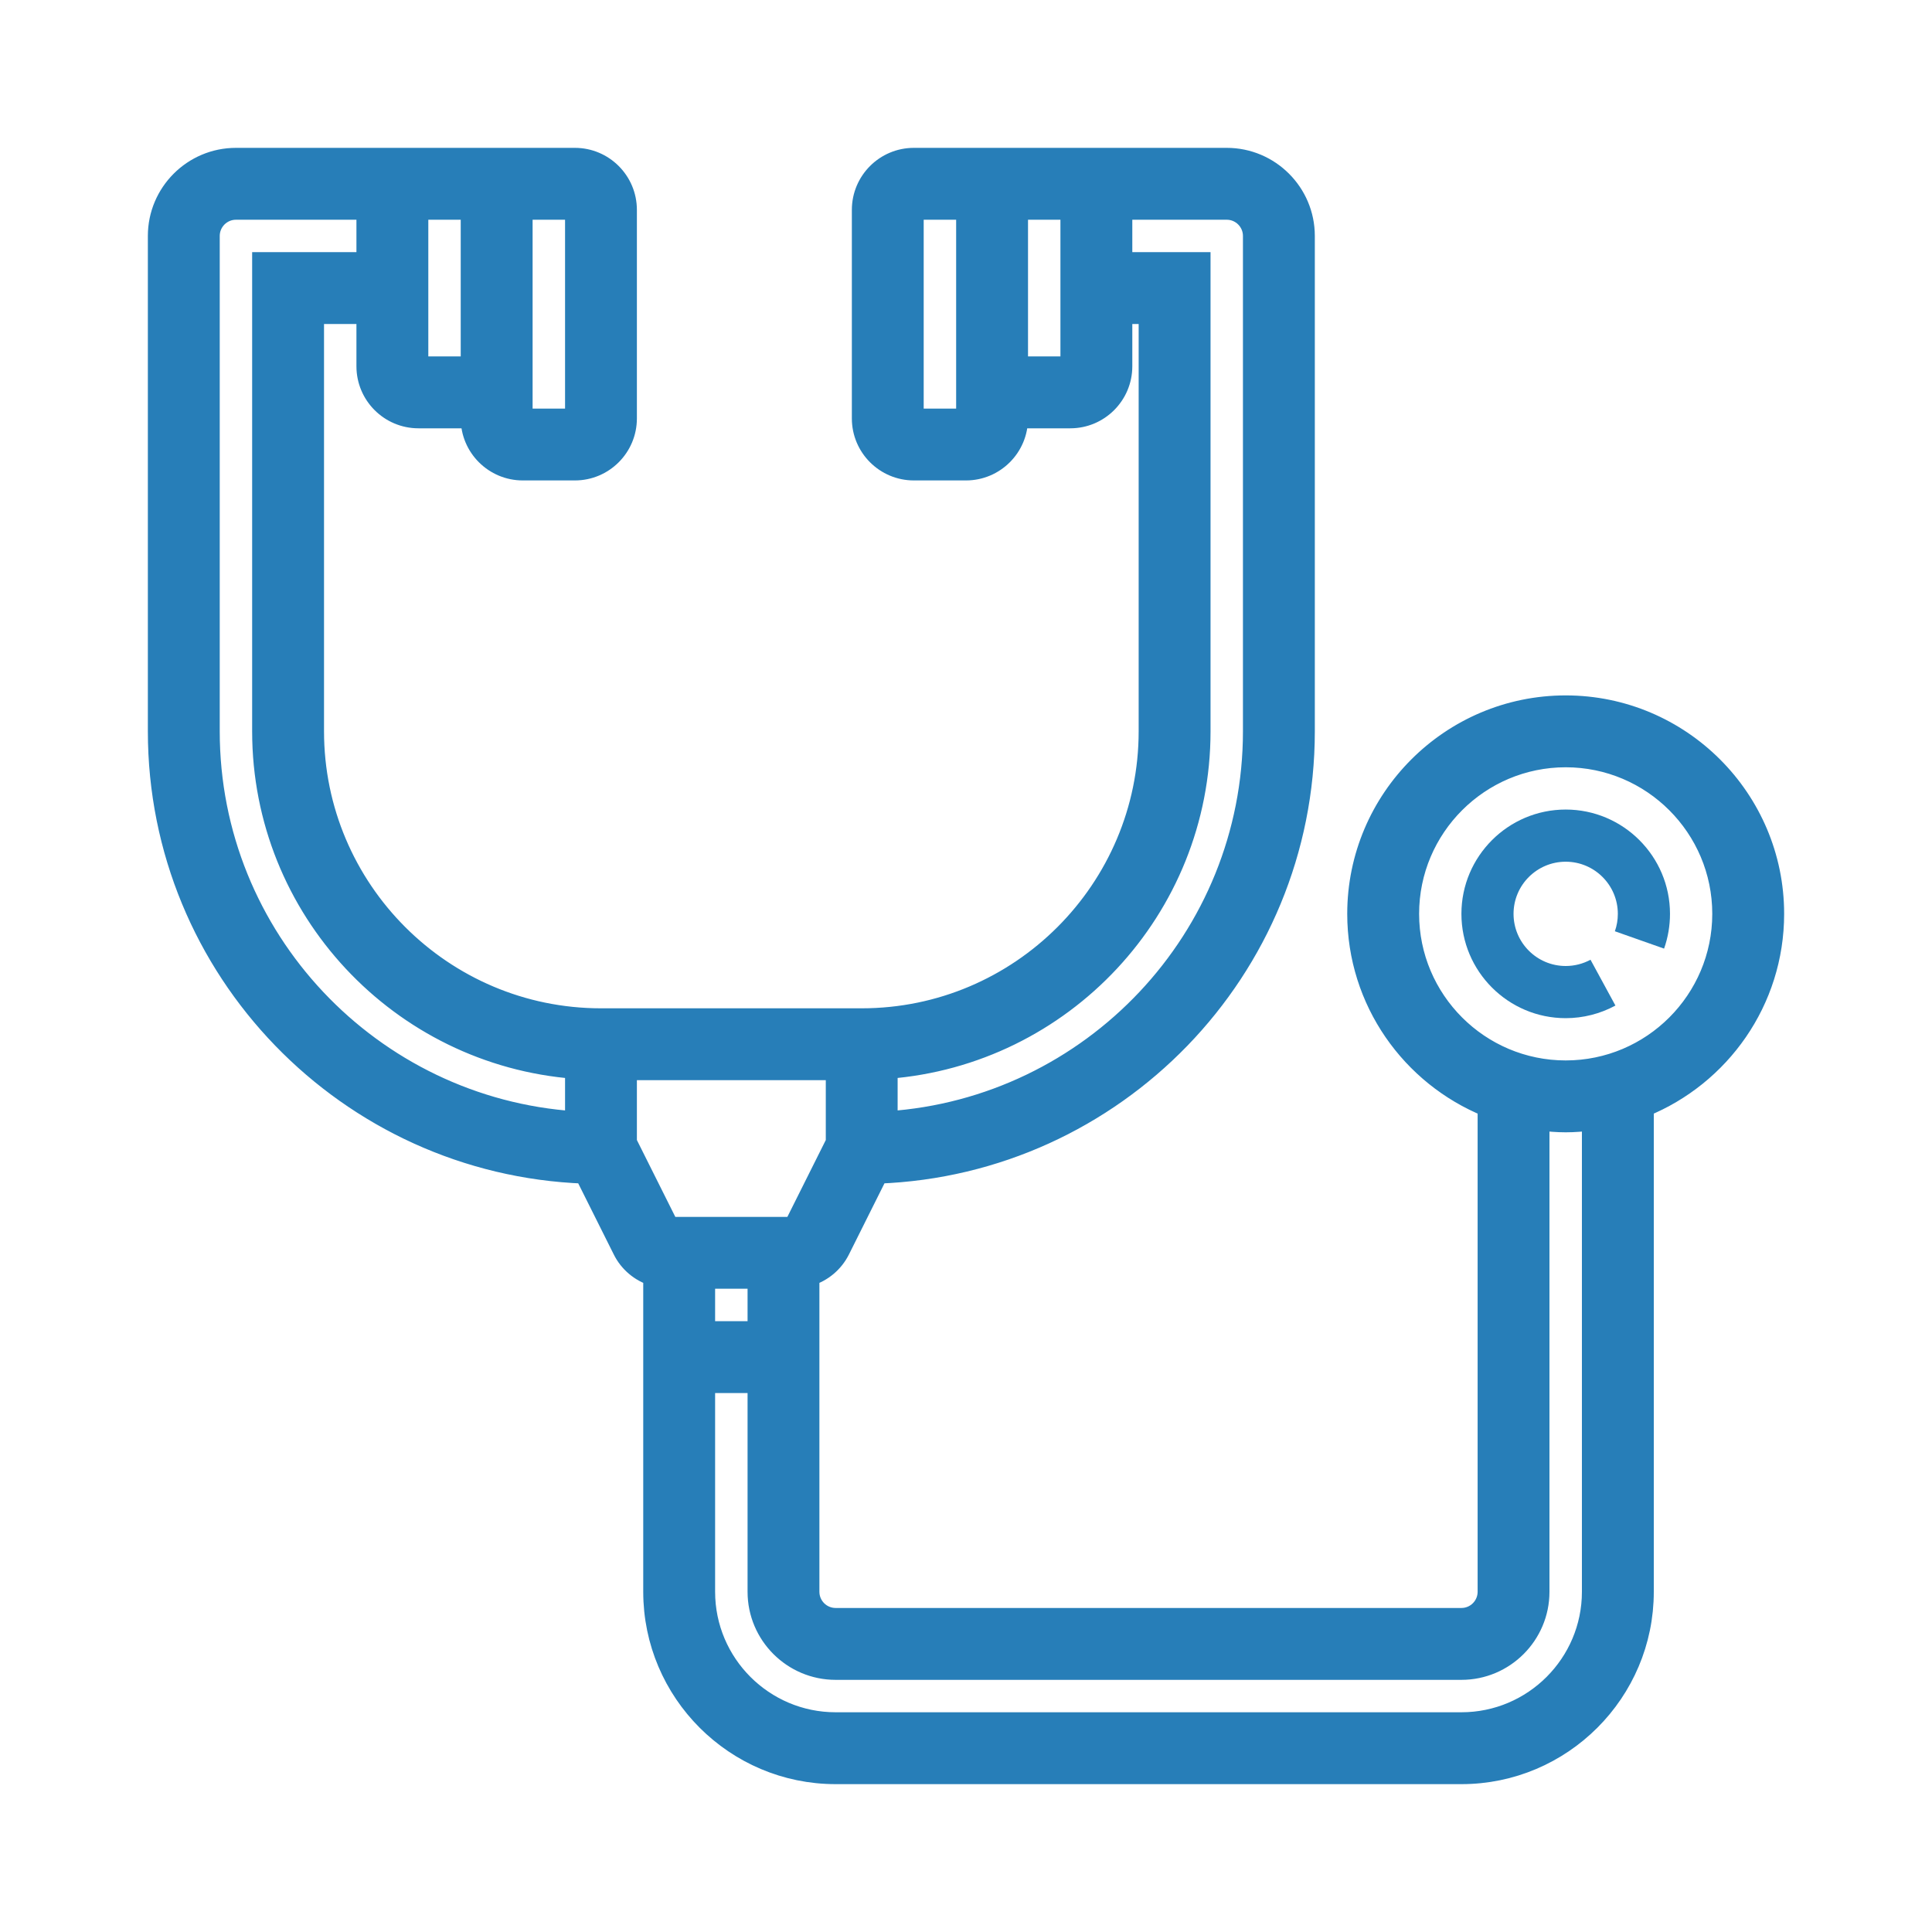 <svg width="49" height="49" viewBox="0 0 49 49" fill="none" xmlns="http://www.w3.org/2000/svg">
<path d="M45 23.177C45 20.261 42.627 17.887 39.71 17.887C36.793 17.887 34.419 20.261 34.419 23.177C34.419 25.393 35.789 27.291 37.726 28.078V40.371C37.726 40.735 37.43 41.032 37.065 41.032H21.194C20.828 41.032 20.532 40.735 20.532 40.371V32.366C20.864 32.259 21.145 32.028 21.307 31.705L22.274 29.769C28.278 29.546 33.097 24.606 33.097 18.548V5.984C33.097 4.89 32.207 4 31.113 4H28.468H27.145H25.823H25.161H23.177C22.448 4 21.855 4.593 21.855 5.323V10.613C21.855 11.342 22.448 11.935 23.177 11.935H24.5C25.229 11.935 25.823 11.342 25.823 10.613H27.145C27.875 10.613 28.468 10.02 28.468 9.29V7.968H29.129V18.548C29.129 22.559 25.866 25.823 21.855 25.823H15.242C11.231 25.823 7.968 22.559 7.968 18.548V7.968H9.29V9.29C9.29 10.02 9.883 10.613 10.613 10.613H11.935C11.935 11.342 12.529 11.935 13.258 11.935H14.581C15.31 11.935 15.903 11.342 15.903 10.613V5.323C15.903 4.593 15.31 4 14.581 4H12.597H11.935H9.952H9.29H5.984C4.89 4 4 4.89 4 5.984V18.548C4 24.606 8.819 29.546 14.823 29.769L15.79 31.704C15.951 32.028 16.233 32.259 16.564 32.366V40.371C16.564 42.923 18.642 45 21.194 45H37.065C39.616 45 41.694 42.923 41.694 40.371V28.078C43.63 27.291 45 25.393 45 23.177ZM24.5 10.613H23.177V5.323H24.5V10.613ZM27.145 9.29H25.823V5.323H27.145V9.29ZM30.452 18.548V6.645H28.468V5.323H31.113C31.478 5.323 31.774 5.62 31.774 5.984V18.548C31.774 23.794 27.677 28.091 22.516 28.434V27.111C26.947 26.771 30.452 23.066 30.452 18.548ZM10.613 5.323H11.935V6.645H13.258V5.323H14.581V10.613H13.258V6.645H11.935V9.29H10.613V5.323ZM5.323 18.548V5.984C5.323 5.62 5.619 5.323 5.984 5.323H9.29V6.645H6.645V18.548C6.645 23.066 10.149 26.771 14.581 27.111V28.434C9.419 28.091 5.323 23.794 5.323 18.548ZM19.21 33.758H17.887V32.435H19.21V33.758ZM15.903 28.973V27.145H21.194V28.973L20.124 31.113H16.973L15.903 28.973ZM40.371 40.371C40.371 42.194 38.888 43.677 37.065 43.677H21.194C19.37 43.677 17.887 42.194 17.887 40.371V35.081H19.21V40.371C19.21 41.465 20.1 42.355 21.194 42.355H37.065C38.158 42.355 39.048 41.465 39.048 40.371V28.422C39.265 28.449 39.486 28.468 39.71 28.468C39.934 28.468 40.154 28.449 40.371 28.422V40.371ZM39.71 27.145C37.522 27.145 35.742 25.366 35.742 23.177C35.742 20.989 37.522 19.21 39.71 19.21C41.898 19.21 43.677 20.989 43.677 23.177C43.677 25.366 41.898 27.145 39.71 27.145Z" fill="#277EB8"/>
<path d="M11.935 6.645V5.323H10.613V9.29H11.935V6.645ZM11.935 6.645H13.258M13.258 6.645V5.323H14.581V10.613H13.258V6.645ZM20.124 31.113L21.194 28.973V27.145H15.903V28.973L16.973 31.113H20.124ZM20.124 31.113V31.774M45 23.177C45 20.261 42.627 17.887 39.71 17.887C36.793 17.887 34.419 20.261 34.419 23.177C34.419 25.393 35.789 27.291 37.726 28.078V40.371C37.726 40.735 37.43 41.032 37.065 41.032H21.194C20.828 41.032 20.532 40.735 20.532 40.371V32.366C20.864 32.259 21.145 32.028 21.307 31.705L22.274 29.769C28.278 29.546 33.097 24.606 33.097 18.548V5.984C33.097 4.89 32.207 4 31.113 4H28.468H27.145H25.823H25.161H23.177C22.448 4 21.855 4.593 21.855 5.323V10.613C21.855 11.342 22.448 11.935 23.177 11.935H24.5C25.229 11.935 25.823 11.342 25.823 10.613H27.145C27.875 10.613 28.468 10.02 28.468 9.29V7.968H29.129V18.548C29.129 22.559 25.866 25.823 21.855 25.823H15.242C11.231 25.823 7.968 22.559 7.968 18.548V7.968H9.29V9.29C9.29 10.02 9.883 10.613 10.613 10.613H11.935C11.935 11.342 12.529 11.935 13.258 11.935H14.581C15.31 11.935 15.903 11.342 15.903 10.613V5.323C15.903 4.593 15.31 4 14.581 4H12.597H11.935H9.952H9.29H5.984C4.89 4 4 4.89 4 5.984V18.548C4 24.606 8.819 29.546 14.823 29.769L15.79 31.704C15.951 32.028 16.233 32.259 16.564 32.366V40.371C16.564 42.923 18.642 45 21.194 45H37.065C39.616 45 41.694 42.923 41.694 40.371V28.078C43.63 27.291 45 25.393 45 23.177ZM24.5 10.613H23.177V5.323H24.5V10.613ZM27.145 9.29H25.823V5.323H27.145V9.29ZM30.452 18.548V6.645H28.468V5.323H31.113C31.478 5.323 31.774 5.62 31.774 5.984V18.548C31.774 23.794 27.677 28.091 22.516 28.434V27.111C26.947 26.771 30.452 23.066 30.452 18.548ZM5.323 18.548V5.984C5.323 5.62 5.619 5.323 5.984 5.323H9.29V6.645H6.645V18.548C6.645 23.066 10.149 26.771 14.581 27.111V28.434C9.419 28.091 5.323 23.794 5.323 18.548ZM19.21 33.758H17.887V32.435H19.21V33.758ZM40.371 40.371C40.371 42.194 38.888 43.677 37.065 43.677H21.194C19.37 43.677 17.887 42.194 17.887 40.371V35.081H19.21V40.371C19.21 41.465 20.1 42.355 21.194 42.355H37.065C38.158 42.355 39.048 41.465 39.048 40.371V28.422C39.265 28.449 39.486 28.468 39.71 28.468C39.934 28.468 40.154 28.449 40.371 28.422V40.371ZM39.71 27.145C37.522 27.145 35.742 25.366 35.742 23.177C35.742 20.989 37.522 19.21 39.71 19.21C41.898 19.21 43.677 20.989 43.677 23.177C43.677 25.366 41.898 27.145 39.71 27.145Z" stroke="#277EB8" stroke-width="0.5"/>
<path d="M39.71 20.532C38.251 20.532 37.065 21.719 37.065 23.177C37.065 24.636 38.251 25.823 39.71 25.823C40.15 25.823 40.586 25.712 40.971 25.503L40.339 24.341C40.147 24.445 39.93 24.5 39.71 24.5C38.98 24.5 38.387 23.907 38.387 23.177C38.387 22.448 38.98 21.855 39.71 21.855C40.439 21.855 41.032 22.448 41.032 23.177C41.032 23.329 41.007 23.478 40.957 23.619L42.205 24.059C42.304 23.776 42.355 23.479 42.355 23.177C42.355 21.719 41.168 20.532 39.71 20.532Z" fill="#277EB8"/>
</svg>

